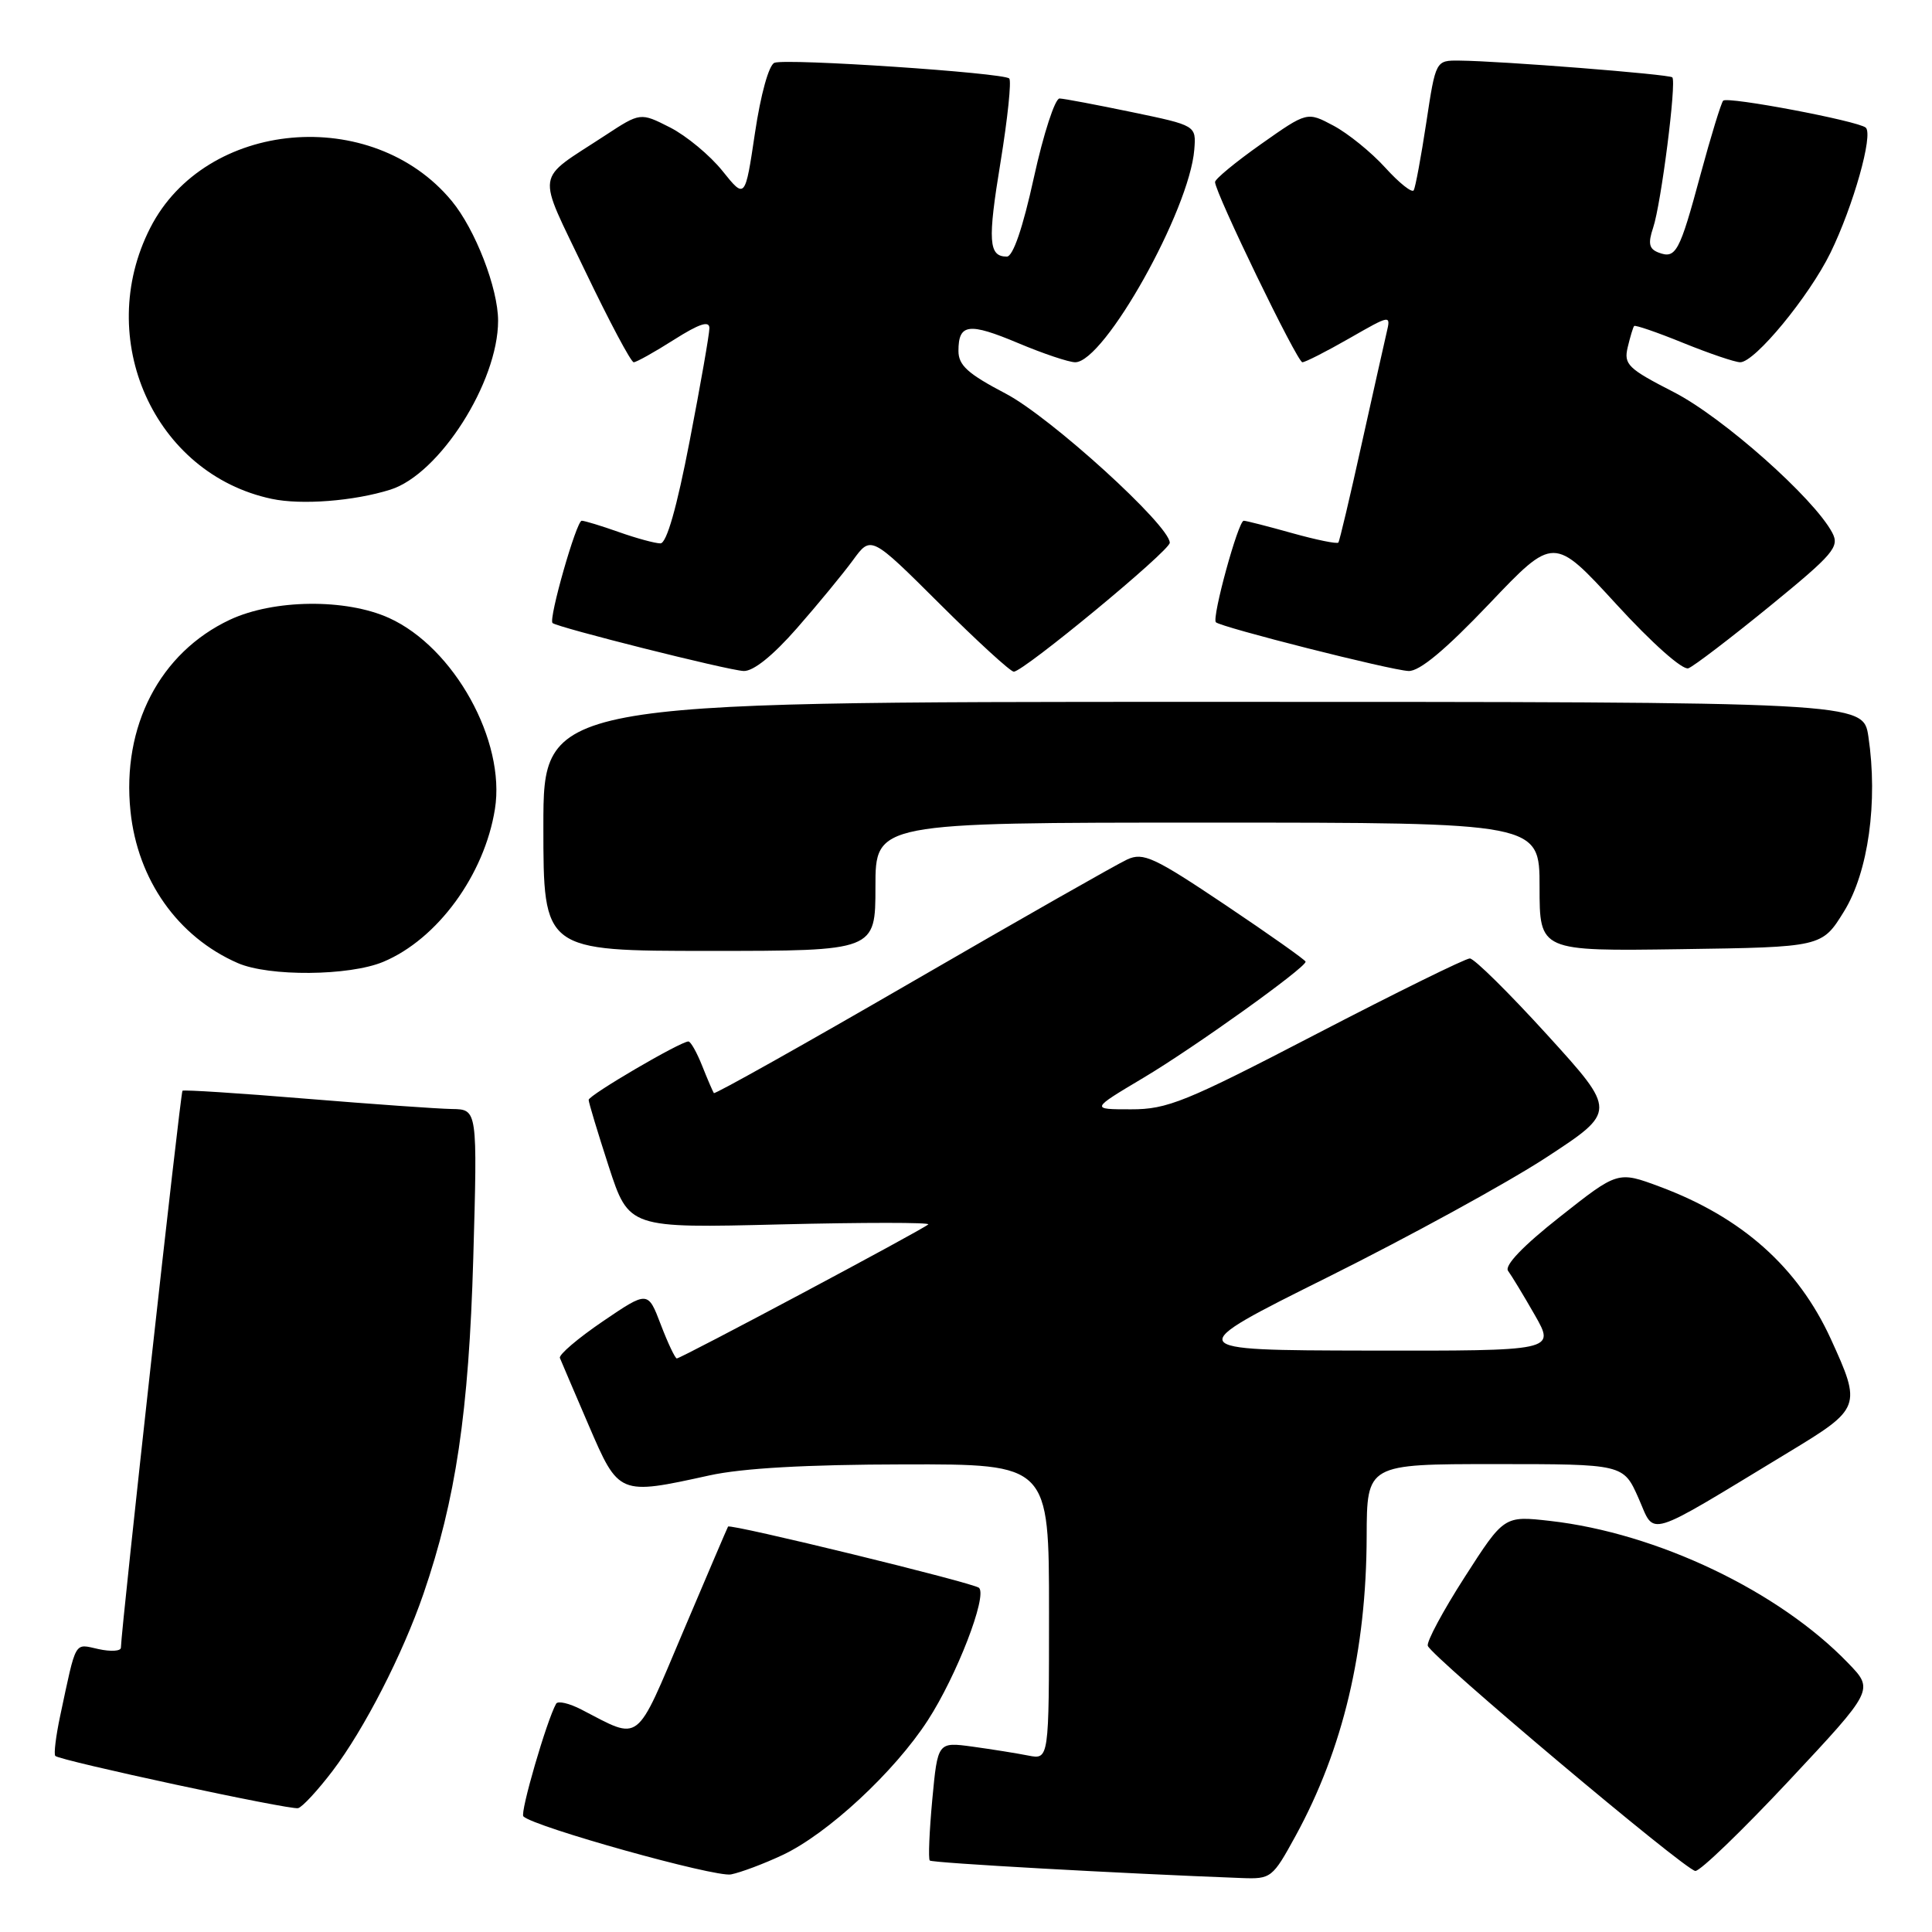 <?xml version="1.0" encoding="UTF-8" standalone="no"?>
<!DOCTYPE svg PUBLIC "-//W3C//DTD SVG 1.1//EN" "http://www.w3.org/Graphics/SVG/1.1/DTD/svg11.dtd" >
<svg xmlns="http://www.w3.org/2000/svg" xmlns:xlink="http://www.w3.org/1999/xlink" version="1.1" viewBox="0 0 256 256">
 <g >
 <path fill="currentColor"
d=" M 103.69 245.80 C 109.66 243.00 118.52 234.78 122.94 227.95 C 126.76 222.06 130.84 211.51 129.73 210.40 C 129.08 209.75 96.73 201.86 96.47 202.28 C 96.39 202.40 93.72 208.65 90.53 216.17 C 84.11 231.32 85.00 230.64 77.05 226.53 C 75.43 225.69 73.92 225.34 73.69 225.75 C 72.44 227.97 68.88 240.21 69.35 240.68 C 70.74 242.07 94.76 248.78 96.86 248.37 C 98.16 248.11 101.23 246.96 103.69 245.80 Z  M 171.68 243.25 C 177.97 231.74 181.05 218.74 181.09 203.57 C 181.12 194.00 181.12 194.00 198.11 194.00 C 215.11 194.00 215.11 194.00 217.11 198.51 C 219.37 203.62 217.69 204.13 237.00 192.43 C 246.60 186.62 246.69 186.38 242.59 177.41 C 238.23 167.90 230.81 161.29 219.93 157.24 C 214.37 155.17 214.37 155.17 206.69 161.24 C 201.79 165.10 199.31 167.70 199.83 168.40 C 200.28 169.01 201.88 171.64 203.37 174.25 C 206.08 179.00 206.08 179.00 181.29 178.96 C 156.50 178.91 156.50 178.91 176.00 169.20 C 186.72 163.86 199.72 156.74 204.87 153.38 C 214.23 147.26 214.23 147.26 205.02 137.13 C 199.95 131.56 195.34 127.00 194.76 127.00 C 194.18 127.00 185.04 131.50 174.45 137.00 C 157.07 146.03 154.68 147.00 149.85 146.99 C 144.50 146.99 144.50 146.99 151.50 142.82 C 158.21 138.83 173.00 128.24 173.00 127.43 C 173.00 127.22 168.22 123.84 162.38 119.92 C 152.93 113.58 151.49 112.91 149.37 113.88 C 148.05 114.48 135.25 121.76 120.91 130.07 C 106.57 138.38 94.73 145.02 94.59 144.84 C 94.46 144.65 93.76 143.04 93.05 141.25 C 92.34 139.46 91.52 138.00 91.22 138.00 C 90.16 138.00 78.00 145.12 78.00 145.74 C 78.00 146.09 79.20 150.06 80.66 154.56 C 83.33 162.74 83.33 162.74 103.41 162.24 C 114.46 161.97 123.28 161.97 123.00 162.24 C 122.37 162.88 90.24 180.00 89.68 180.00 C 89.46 180.00 88.50 177.98 87.56 175.52 C 85.85 171.03 85.85 171.03 79.87 175.09 C 76.58 177.33 74.02 179.51 74.19 179.94 C 74.36 180.37 76.08 184.38 78.00 188.85 C 82.00 198.14 81.99 198.14 94.00 195.50 C 98.35 194.54 106.88 194.06 119.75 194.04 C 139.00 194.00 139.00 194.00 139.00 213.58 C 139.00 233.16 139.00 233.16 136.25 232.62 C 134.74 232.32 131.42 231.79 128.88 231.44 C 124.25 230.81 124.25 230.81 123.53 238.48 C 123.14 242.70 122.99 246.32 123.20 246.53 C 123.51 246.85 148.60 248.25 164.52 248.85 C 168.43 249.00 168.62 248.84 171.68 243.25 Z  M 237.04 235.96 C 248.31 223.91 248.31 223.91 244.90 220.38 C 235.72 210.84 219.59 203.14 205.40 201.53 C 199.30 200.84 199.30 200.84 194.08 208.97 C 191.21 213.44 189.01 217.54 189.19 218.08 C 189.67 219.51 223.29 247.81 224.64 247.91 C 225.26 247.96 230.84 242.58 237.04 235.96 Z  M 44.08 234.64 C 48.26 229.13 53.35 219.21 56.11 211.19 C 60.39 198.73 62.12 187.11 62.71 166.75 C 63.27 147.00 63.27 147.00 59.89 146.95 C 58.02 146.92 49.30 146.30 40.50 145.58 C 31.70 144.85 24.35 144.38 24.18 144.53 C 23.91 144.76 16.09 215.53 16.02 218.33 C 16.01 218.79 14.67 218.87 13.04 218.51 C 9.79 217.80 10.15 217.16 7.97 227.38 C 7.40 230.07 7.11 232.45 7.33 232.67 C 7.97 233.30 38.40 239.85 39.50 239.59 C 40.05 239.46 42.11 237.23 44.08 234.64 Z  M 50.78 127.45 C 57.96 124.45 64.19 115.93 65.58 107.21 C 67.03 98.18 60.17 85.80 51.56 81.89 C 45.83 79.29 36.27 79.40 30.46 82.12 C 21.19 86.48 16.12 96.23 17.29 107.49 C 18.23 116.59 23.56 124.14 31.50 127.61 C 35.64 129.42 46.28 129.33 50.78 127.45 Z  M 116.00 117.50 C 116.00 109.00 116.00 109.00 160.00 109.00 C 204.00 109.00 204.00 109.00 204.00 117.52 C 204.00 126.04 204.00 126.04 222.71 125.77 C 241.42 125.50 241.42 125.50 244.34 120.77 C 247.56 115.56 248.86 106.22 247.57 97.59 C 246.88 93.00 246.88 93.00 159.44 93.00 C 72.00 93.00 72.00 93.00 72.00 109.50 C 72.00 126.00 72.00 126.00 94.00 126.00 C 116.00 126.00 116.00 126.00 116.00 117.50 Z  M 105.59 83.25 C 108.36 80.09 111.70 76.03 113.02 74.23 C 115.41 70.95 115.41 70.95 124.48 79.98 C 129.46 84.94 133.89 89.00 134.33 89.00 C 135.62 89.00 155.00 72.99 155.00 71.92 C 155.00 69.63 139.18 55.25 133.25 52.15 C 128.25 49.53 127.00 48.41 127.00 46.50 C 127.00 42.88 128.36 42.71 134.93 45.47 C 138.23 46.86 141.63 48.00 142.47 48.00 C 146.33 48.00 157.61 27.86 158.25 19.82 C 158.50 16.63 158.50 16.63 150.00 14.86 C 145.32 13.89 141.01 13.07 140.40 13.05 C 139.80 13.02 138.27 17.72 137.00 23.50 C 135.53 30.21 134.23 34.00 133.41 34.00 C 130.99 34.00 130.85 31.96 132.58 21.46 C 133.52 15.69 134.04 10.71 133.73 10.40 C 132.97 9.64 104.20 7.71 102.62 8.32 C 101.88 8.60 100.80 12.50 100.04 17.60 C 98.73 26.39 98.73 26.39 95.73 22.65 C 94.08 20.59 90.96 18.00 88.79 16.89 C 84.85 14.89 84.85 14.89 80.18 17.95 C 70.77 24.12 71.04 22.32 77.55 35.94 C 80.73 42.57 83.61 48.00 83.97 48.00 C 84.32 48.00 86.72 46.66 89.30 45.02 C 92.66 42.89 94.00 42.45 94.00 43.48 C 94.00 44.26 92.82 51.00 91.38 58.45 C 89.68 67.27 88.33 72.00 87.51 72.00 C 86.82 72.00 84.34 71.33 82.00 70.50 C 79.66 69.67 77.45 69.00 77.08 69.00 C 76.38 69.00 72.67 82.00 73.21 82.55 C 73.79 83.12 96.45 88.82 98.53 88.91 C 99.81 88.97 102.40 86.89 105.59 83.25 Z  M 197.33 80.01 C 205.88 71.02 205.88 71.02 214.15 80.04 C 218.90 85.23 222.97 88.84 223.72 88.55 C 224.44 88.28 229.27 84.59 234.46 80.36 C 242.98 73.40 243.78 72.46 242.78 70.58 C 240.35 66.00 228.28 55.29 221.79 51.96 C 215.70 48.84 215.14 48.29 215.68 46.01 C 216.01 44.63 216.39 43.36 216.53 43.20 C 216.66 43.03 219.60 44.04 223.06 45.45 C 226.52 46.85 229.90 48.00 230.59 48.00 C 232.53 48.00 239.71 39.29 242.55 33.49 C 245.57 27.31 248.25 17.81 247.22 16.91 C 246.21 16.03 228.91 12.75 228.33 13.34 C 228.07 13.60 226.71 18.02 225.32 23.16 C 222.54 33.47 222.06 34.34 219.75 33.46 C 218.51 32.98 218.35 32.26 219.05 30.17 C 220.11 27.02 222.17 10.83 221.59 10.25 C 221.17 9.84 198.89 8.08 193.37 8.03 C 190.24 8.00 190.24 8.00 188.99 16.25 C 188.30 20.79 187.55 24.82 187.33 25.21 C 187.11 25.61 185.41 24.26 183.55 22.21 C 181.70 20.17 178.61 17.67 176.69 16.65 C 173.20 14.79 173.20 14.79 167.10 19.09 C 163.74 21.46 161.00 23.72 161.00 24.12 C 161.00 25.52 171.89 48.00 172.57 48.00 C 172.95 48.00 175.74 46.58 178.78 44.84 C 184.30 41.68 184.30 41.68 183.73 44.09 C 183.42 45.42 181.92 52.12 180.39 59.00 C 178.87 65.88 177.50 71.68 177.34 71.89 C 177.18 72.10 174.43 71.54 171.21 70.64 C 168.00 69.74 165.11 69.00 164.80 69.00 C 164.07 69.00 160.55 81.88 161.11 82.45 C 161.78 83.11 184.27 88.81 186.64 88.91 C 188.09 88.97 191.51 86.12 197.33 80.01 Z  M 51.73 64.88 C 58.23 62.83 66.00 50.65 66.00 42.50 C 66.00 38.21 62.98 30.40 59.85 26.62 C 49.31 13.88 27.22 15.85 19.91 30.19 C 12.41 44.88 20.43 62.80 36.00 66.10 C 39.94 66.94 46.90 66.40 51.73 64.88 Z "/>
</g>
</svg>